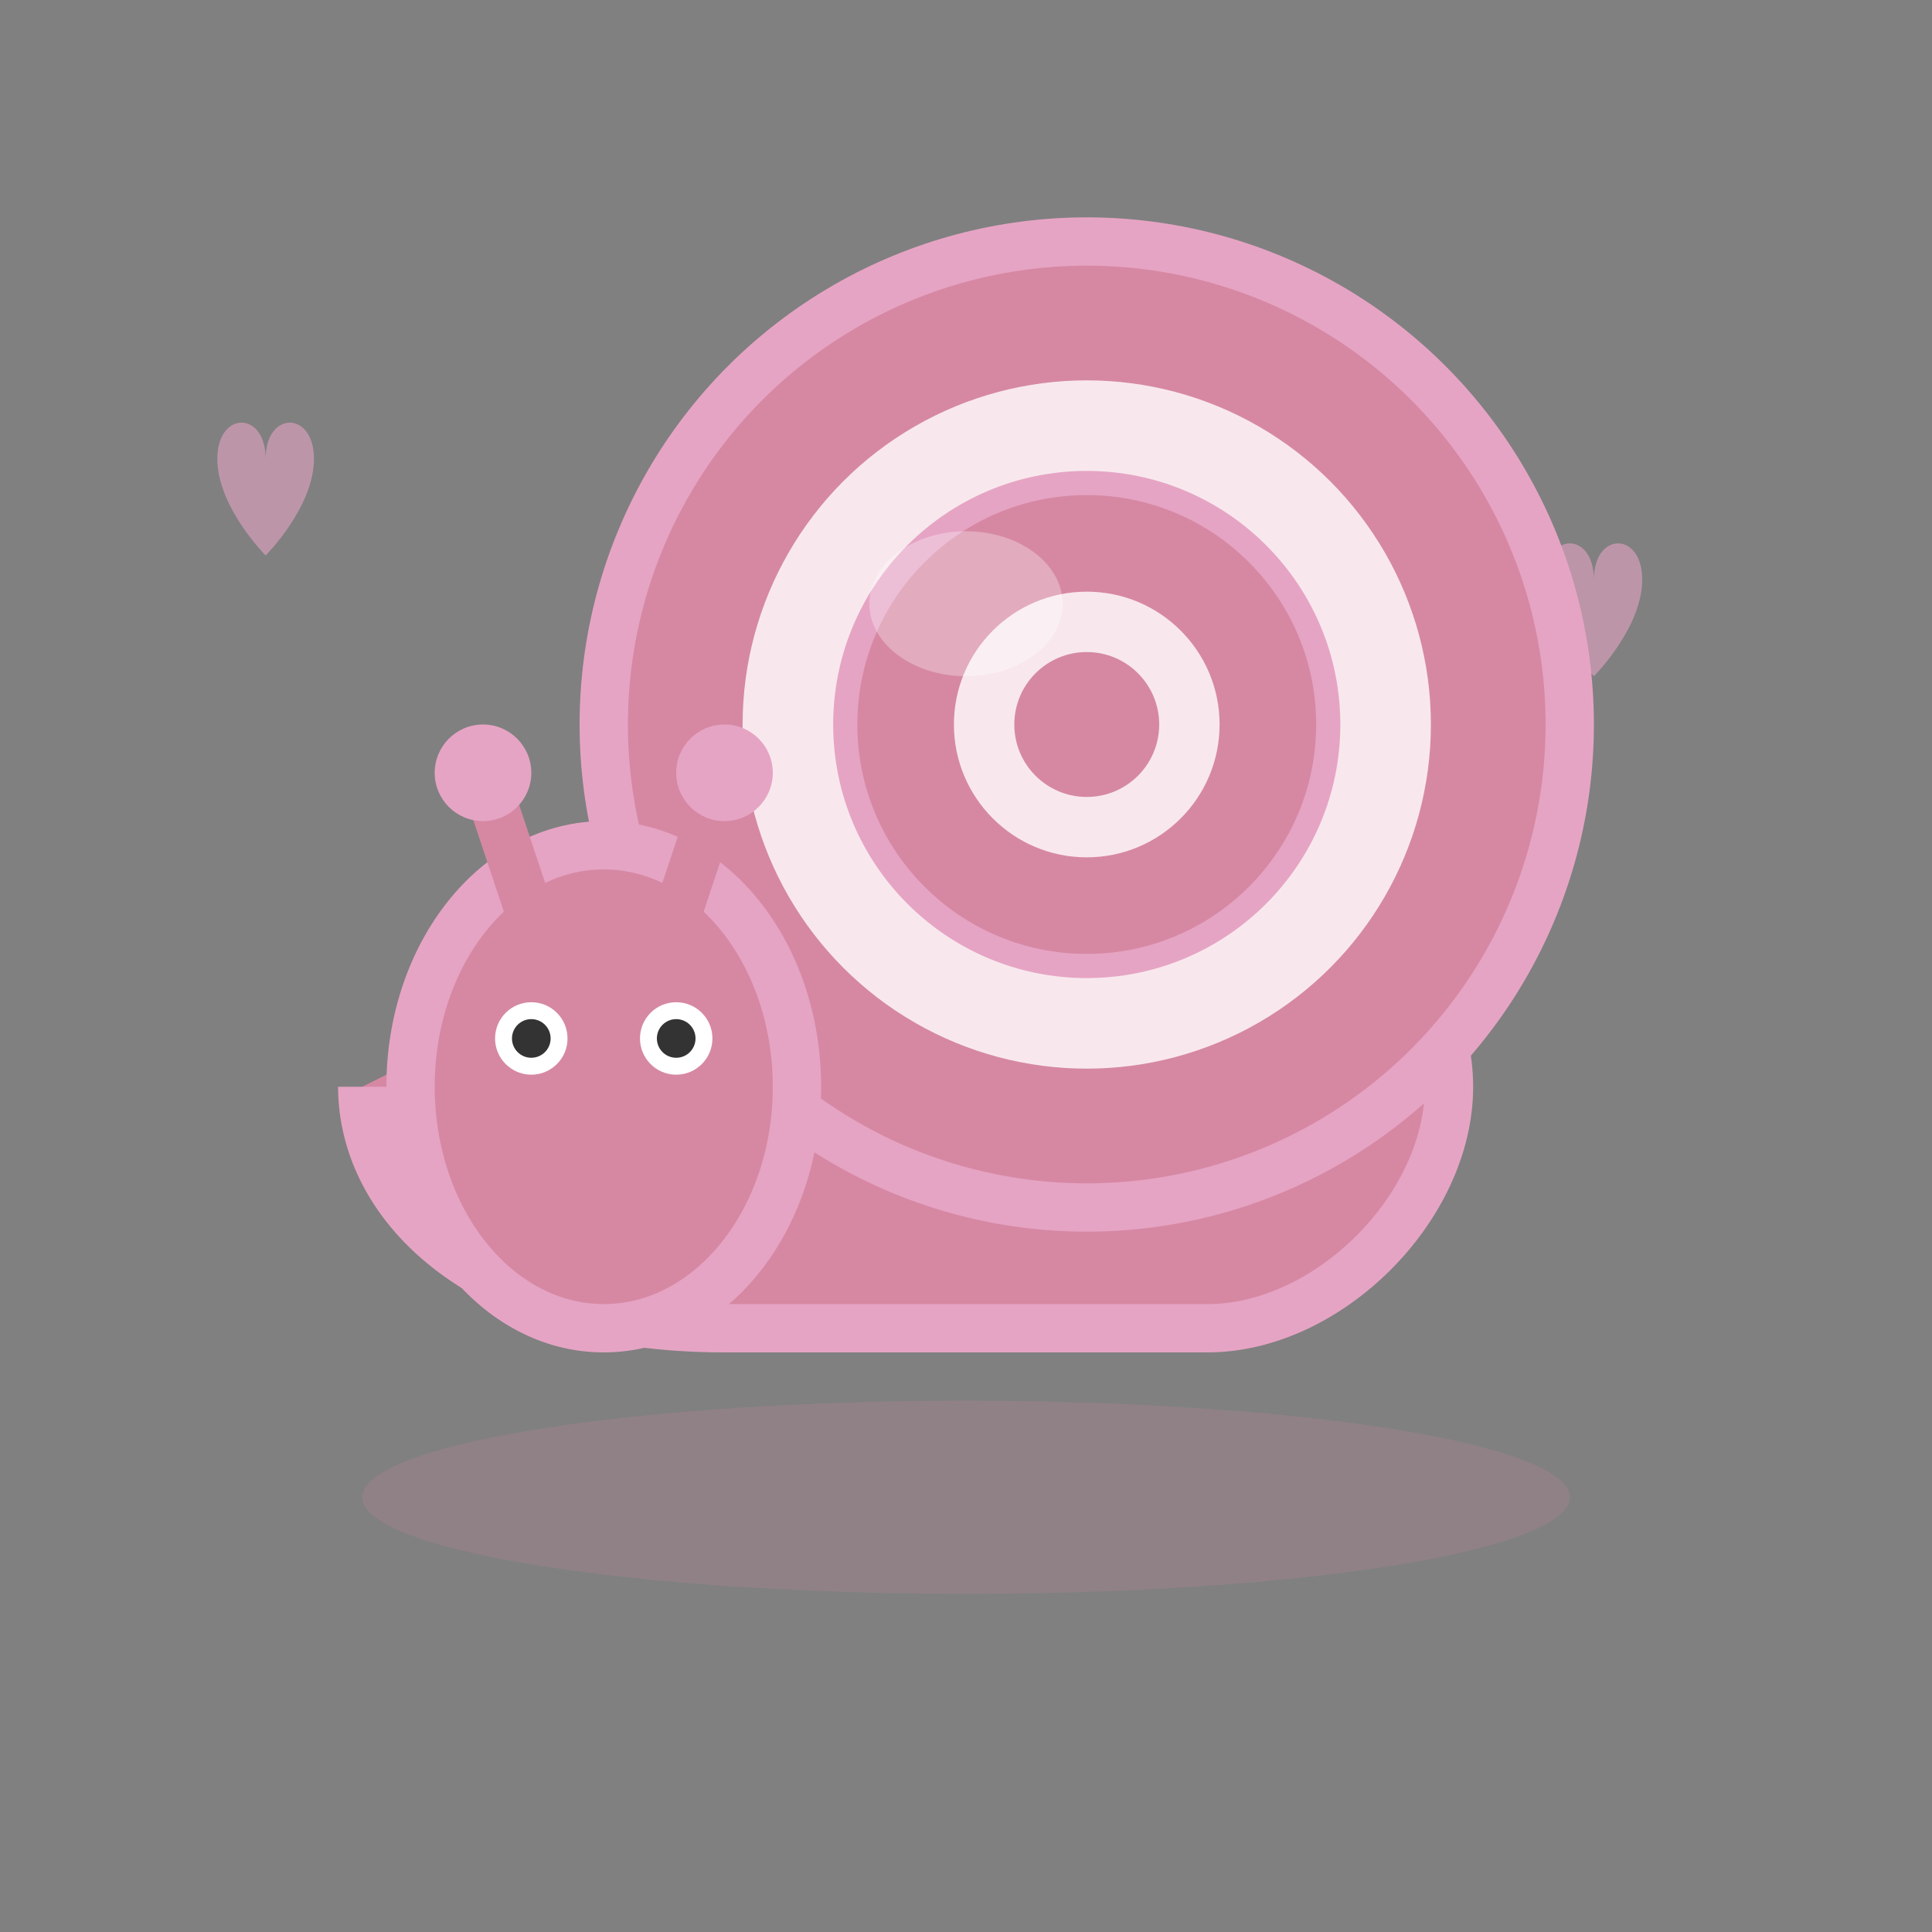 <svg width="80" height="80" viewBox="0 0 80 80" fill="none" xmlns="http://www.w3.org/2000/svg">
  <rect x="0" y="0" width="80" height="80" fill="#808080" stroke="none"/>
  <!-- Main snail body -->
  <path d="M15 45 C 15 50, 20 55, 30 55 L 50 55 C 55 55, 60 50, 60 45 C 60 40, 55 35, 50 35 L 35 35" 
        fill="#D688A3" stroke="#E6A4C4" stroke-width="2"/>
  
  <!-- Snail shell spiral -->
  <circle cx="45" cy="30" r="20" fill="#D688A3" stroke="#E6A4C4" stroke-width="2"/>
  
  <!-- Inner spiral -->
  <circle cx="45" cy="30" r="15" fill="#F8E8ED" stroke="#D688A3" stroke-width="1.5"/>
  <circle cx="45" cy="30" r="10" fill="#D688A3" stroke="#E6A4C4" stroke-width="1"/>
  <circle cx="45" cy="30" r="6" fill="#F8E8ED" stroke="#D688A3" stroke-width="1"/>
  <circle cx="45" cy="30" r="3" fill="#D688A3"/>
  
  <!-- Snail head -->
  <ellipse cx="25" cy="45" rx="8" ry="10" fill="#D688A3" stroke="#E6A4C4" stroke-width="2"/>
  
  <!-- Antennae -->
  <line x1="22" y1="38" x2="20" y2="32" stroke="#D688A3" stroke-width="2" stroke-linecap="round"/>
  <line x1="28" y1="38" x2="30" y2="32" stroke="#D688A3" stroke-width="2" stroke-linecap="round"/>
  
  <!-- Antennae tips -->
  <circle cx="20" cy="32" r="2" fill="#E6A4C4"/>
  <circle cx="30" cy="32" r="2" fill="#E6A4C4"/>
  
  <!-- Eyes -->
  <circle cx="22" cy="43" r="1.5" fill="#FFFFFF"/>
  <circle cx="28" cy="43" r="1.5" fill="#FFFFFF"/>
  <circle cx="22" cy="43" r="0.8" fill="#333333"/>
  <circle cx="28" cy="43" r="0.8" fill="#333333"/>
  
  <!-- Highlight on shell -->
  <ellipse cx="40" cy="25" rx="4" ry="3" fill="#FFFFFF" opacity="0.3"/>
  
  <!-- Small decorative hearts -->
  <g transform="translate(10,15)">
    <path d="M3,4 C3,2 1,2 1,4 C1,2 -1,2 -1,4 C-1,6 1,8 1,8 C1,8 3,6 3,4 Z" 
          fill="#E6A4C4" opacity="0.6"/>
  </g>
  
  <g transform="translate(65,20)">
    <path d="M3,4 C3,2 1,2 1,4 C1,2 -1,2 -1,4 C-1,6 1,8 1,8 C1,8 3,6 3,4 Z" 
          fill="#E6A4C4" opacity="0.6"/>
  </g>
  
  <!-- Soft shadow/base -->
  <ellipse cx="40" cy="62" rx="25" ry="4" fill="#D688A3" opacity="0.2"/>
</svg>
